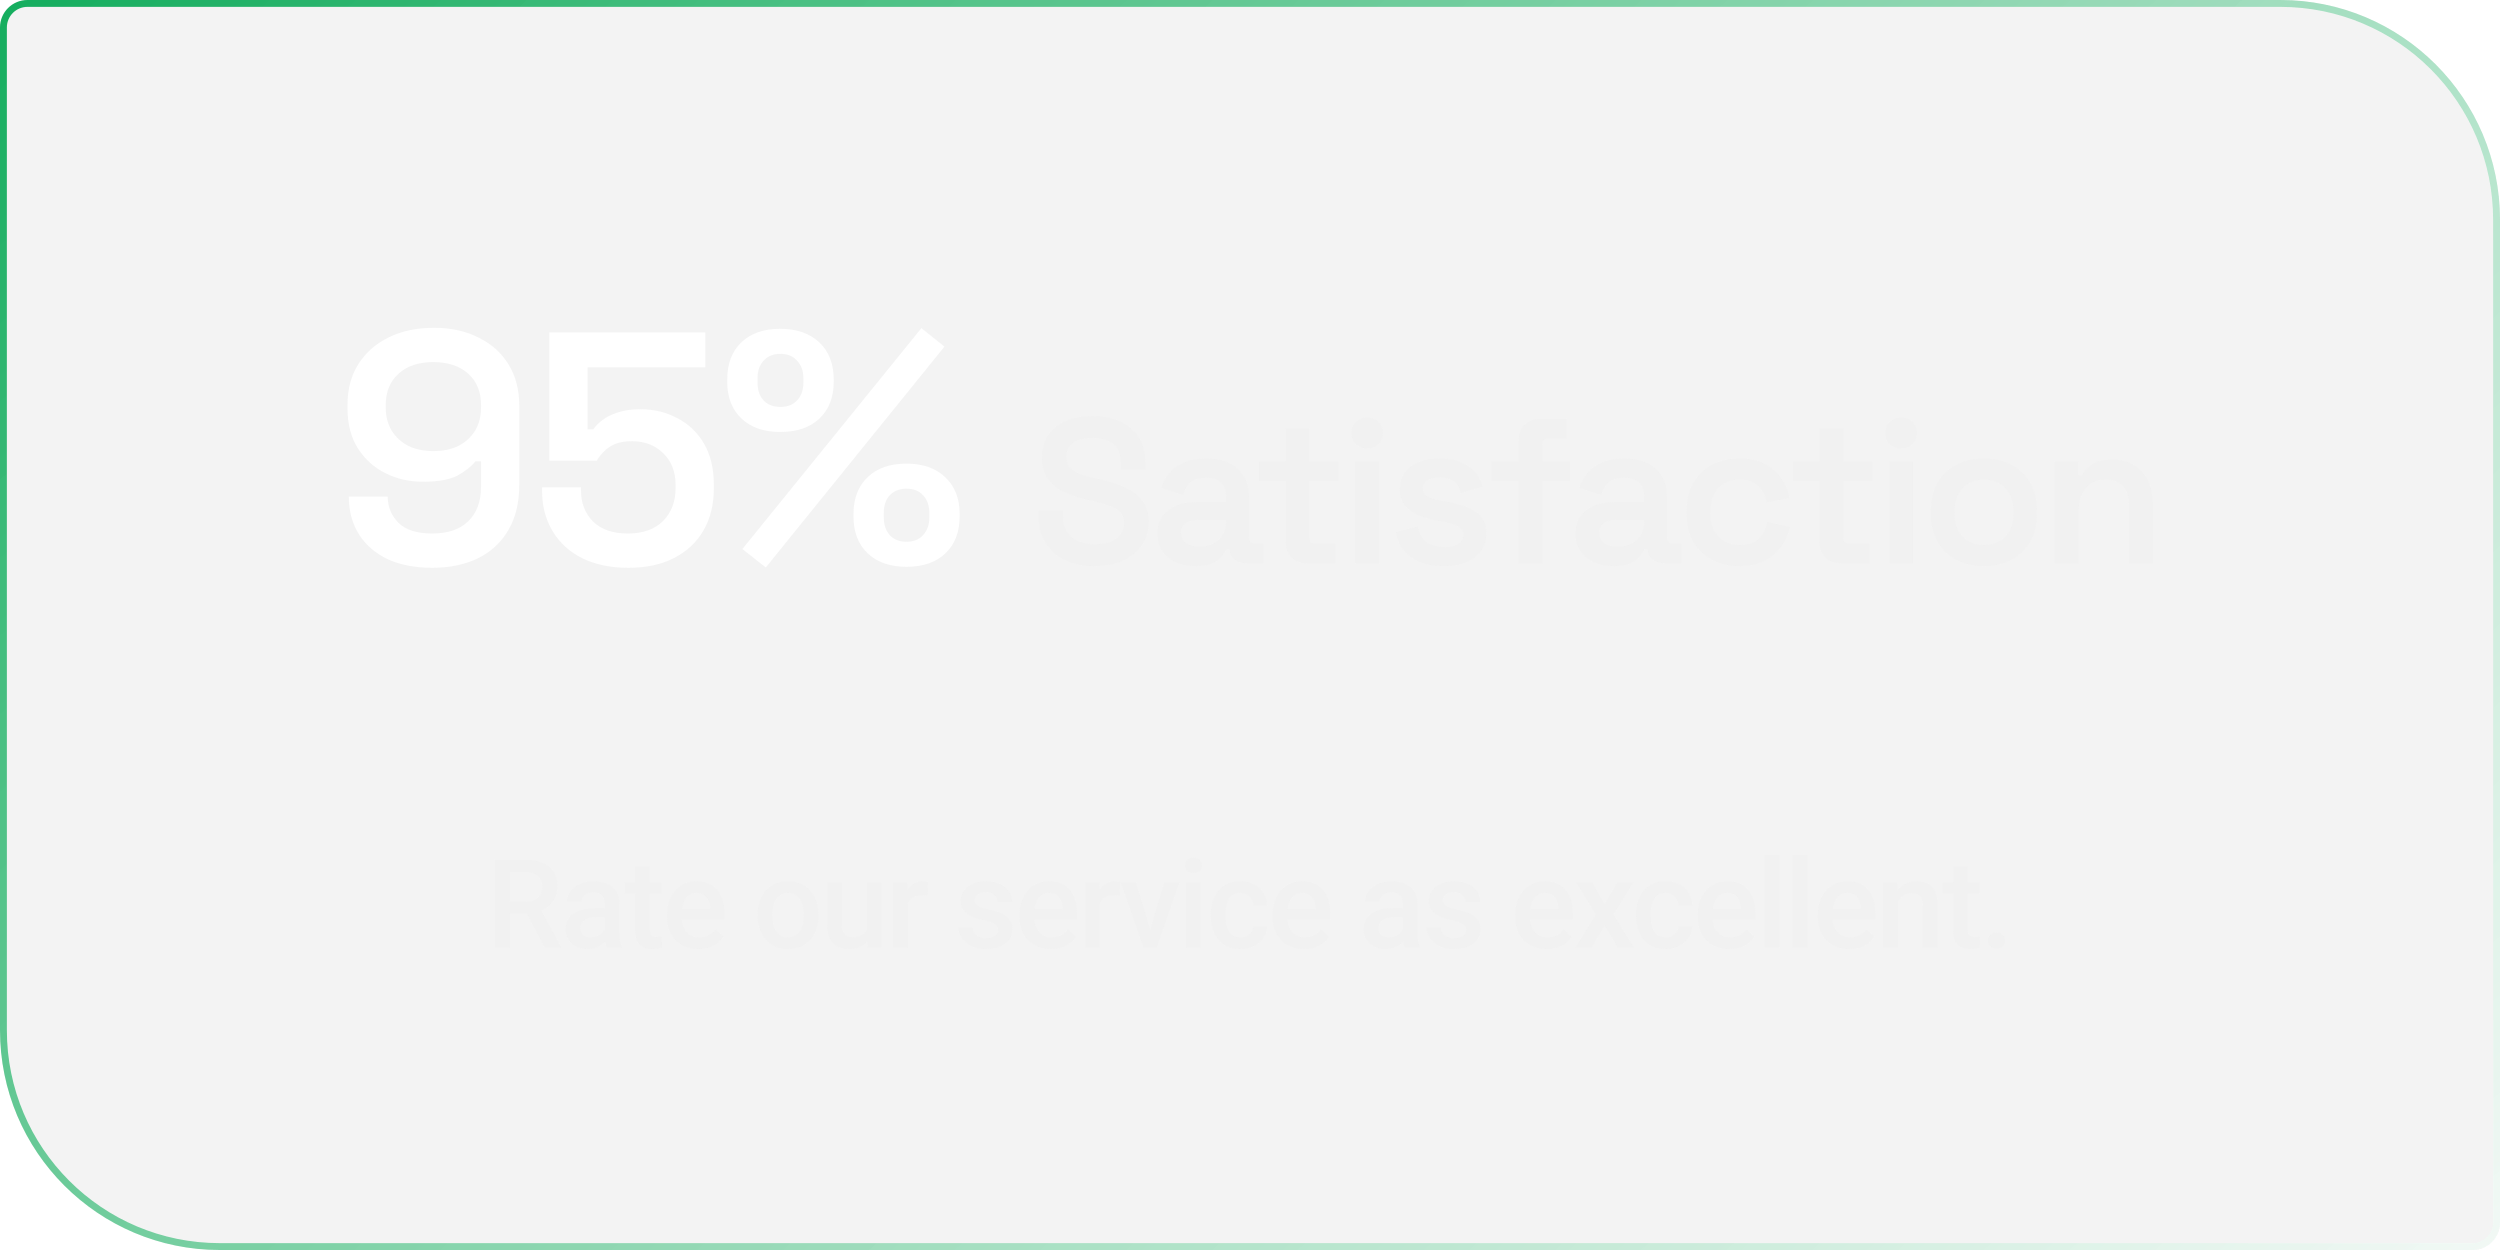 <svg width="364" height="182" viewBox="0 0 364 182" fill="none" xmlns="http://www.w3.org/2000/svg">
<g filter="url(#filter0_b_0_593)">
<path d="M0 4C0 1.791 1.791 0 4 0H332C349.673 0 364 14.327 364 32V178C364 180.209 362.209 182 360 182H32C14.327 182 0 167.673 0 150V4Z" fill="#898989" fill-opacity="0.1"/>
<path d="M0.5 4C0.5 2.067 2.067 0.5 4 0.5H332C349.397 0.5 363.5 14.603 363.5 32V178C363.5 179.933 361.933 181.5 360 181.5H32C14.603 181.5 0.5 167.397 0.5 150V4Z" stroke="url(#paint0_linear_0_593)"/>
<path d="M62.933 82.672C60.437 82.672 58.277 82.256 56.453 81.424C54.661 80.56 53.269 79.36 52.277 77.824C51.285 76.256 50.789 74.416 50.789 72.304H56.453C56.453 73.776 56.965 75.04 57.989 76.096C59.045 77.152 60.693 77.68 62.933 77.68C65.205 77.68 66.949 77.088 68.165 75.904C69.413 74.688 70.037 73.024 70.037 70.912V67.168H69.221C68.645 67.904 67.781 68.592 66.629 69.232C65.477 69.84 63.781 70.144 61.541 70.144C59.589 70.144 57.781 69.728 56.117 68.896C54.453 68.064 53.109 66.848 52.085 65.248C51.093 63.648 50.597 61.728 50.597 59.488V58.912C50.597 56.64 51.125 54.672 52.181 53.008C53.237 51.344 54.709 50.048 56.597 49.12C58.485 48.192 60.677 47.728 63.173 47.728C65.669 47.728 67.845 48.208 69.701 49.168C71.589 50.096 73.045 51.408 74.069 53.104C75.093 54.8 75.605 56.768 75.605 59.008V70.576C75.605 73.232 75.061 75.456 73.973 77.248C72.917 79.04 71.429 80.4 69.509 81.328C67.621 82.224 65.429 82.672 62.933 82.672ZM63.077 65.68C64.517 65.68 65.749 65.424 66.773 64.912C67.797 64.368 68.597 63.632 69.173 62.704C69.749 61.744 70.037 60.624 70.037 59.344V58.96C70.037 57.04 69.413 55.52 68.165 54.4C66.917 53.28 65.221 52.72 63.077 52.72C60.965 52.72 59.285 53.28 58.037 54.4C56.789 55.52 56.165 57.04 56.165 58.96V59.344C56.165 60.624 56.453 61.744 57.029 62.704C57.605 63.632 58.405 64.368 59.429 64.912C60.485 65.424 61.701 65.68 63.077 65.68ZM91.502 82.672C88.91 82.672 86.67 82.208 84.782 81.28C82.926 80.352 81.486 79.04 80.462 77.344C79.438 75.648 78.926 73.68 78.926 71.44V70.96H84.59V71.392C84.59 73.216 85.166 74.72 86.318 75.904C87.502 77.088 89.198 77.68 91.406 77.68C93.614 77.68 95.326 77.072 96.542 75.856C97.758 74.64 98.366 73.04 98.366 71.056V70.624C98.366 68.672 97.758 67.12 96.542 65.968C95.358 64.816 93.854 64.24 92.03 64.24C91.006 64.24 90.158 64.384 89.486 64.672C88.846 64.96 88.318 65.328 87.902 65.776C87.486 66.192 87.15 66.624 86.894 67.072H79.982V48.4H102.686V53.488H85.55V62.512H86.366C86.718 62.032 87.166 61.584 87.71 61.168C88.286 60.72 89.022 60.352 89.918 60.064C90.846 59.744 91.95 59.584 93.23 59.584C95.214 59.584 97.006 60.016 98.606 60.88C100.238 61.712 101.534 62.944 102.494 64.576C103.454 66.208 103.934 68.208 103.934 70.576V71.104C103.934 73.44 103.438 75.472 102.446 77.2C101.454 78.928 100.03 80.272 98.174 81.232C96.318 82.192 94.094 82.672 91.502 82.672ZM111.5 82.624L108.092 79.936L134.156 47.776L137.516 50.464L111.5 82.624ZM131.996 82.528C129.596 82.528 127.708 81.872 126.332 80.56C124.956 79.248 124.268 77.456 124.268 75.184V74.848C124.268 72.576 124.956 70.784 126.332 69.472C127.708 68.16 129.596 67.504 131.996 67.504C134.364 67.504 136.236 68.16 137.612 69.472C139.02 70.784 139.724 72.576 139.724 74.848V75.184C139.724 77.456 139.036 79.248 137.66 80.56C136.284 81.872 134.396 82.528 131.996 82.528ZM131.996 78.88C133.02 78.88 133.82 78.56 134.396 77.92C135.004 77.248 135.308 76.4 135.308 75.376V74.656C135.308 73.6 135.004 72.752 134.396 72.112C133.82 71.472 133.02 71.152 131.996 71.152C130.972 71.152 130.156 71.472 129.548 72.112C128.972 72.752 128.684 73.6 128.684 74.656V75.376C128.684 76.4 128.972 77.248 129.548 77.92C130.156 78.56 130.972 78.88 131.996 78.88ZM113.612 62.896C111.212 62.896 109.324 62.24 107.948 60.928C106.572 59.616 105.884 57.84 105.884 55.6V55.264C105.884 52.96 106.572 51.152 107.948 49.84C109.324 48.528 111.212 47.872 113.612 47.872C115.98 47.872 117.868 48.528 119.276 49.84C120.684 51.152 121.388 52.96 121.388 55.264V55.6C121.388 57.84 120.7 59.616 119.324 60.928C117.948 62.24 116.044 62.896 113.612 62.896ZM113.612 59.248C114.668 59.248 115.484 58.928 116.06 58.288C116.668 57.648 116.972 56.8 116.972 55.744V55.024C116.972 54 116.668 53.168 116.06 52.528C115.484 51.856 114.668 51.52 113.612 51.52C112.588 51.52 111.772 51.856 111.164 52.528C110.588 53.168 110.3 54 110.3 55.024V55.744C110.3 56.8 110.588 57.648 111.164 58.288C111.772 58.928 112.588 59.248 113.612 59.248Z" fill="white"/>
<path d="M159.393 82.42C157.793 82.42 156.373 82.14 155.133 81.58C153.913 81 152.953 80.17 152.253 79.09C151.553 78.01 151.203 76.69 151.203 75.13V74.35H154.773V75.13C154.773 76.51 155.193 77.54 156.033 78.22C156.873 78.9 157.993 79.24 159.393 79.24C160.813 79.24 161.883 78.95 162.603 78.37C163.323 77.79 163.683 77.04 163.683 76.12C163.683 75.5 163.513 75 163.173 74.62C162.833 74.22 162.333 73.9 161.673 73.66C161.033 73.42 160.253 73.19 159.333 72.97L158.433 72.79C157.053 72.47 155.853 72.07 154.833 71.59C153.833 71.09 153.063 70.45 152.523 69.67C151.983 68.89 151.713 67.87 151.713 66.61C151.713 65.35 152.013 64.27 152.613 63.37C153.213 62.47 154.063 61.78 155.163 61.3C156.263 60.82 157.553 60.58 159.033 60.58C160.513 60.58 161.833 60.83 162.993 61.33C164.153 61.83 165.063 62.58 165.723 63.58C166.403 64.58 166.743 65.83 166.743 67.33V68.32H163.173V67.33C163.173 66.47 163.003 65.78 162.663 65.26C162.323 64.74 161.843 64.36 161.223 64.12C160.603 63.88 159.873 63.76 159.033 63.76C157.793 63.76 156.853 64 156.213 64.48C155.573 64.96 155.253 65.64 155.253 66.52C155.253 67.08 155.393 67.56 155.673 67.96C155.973 68.34 156.403 68.66 156.963 68.92C157.543 69.16 158.263 69.37 159.123 69.55L160.023 69.76C161.463 70.08 162.723 70.49 163.803 70.99C164.883 71.47 165.723 72.11 166.323 72.91C166.943 73.71 167.253 74.75 167.253 76.03C167.253 77.29 166.923 78.4 166.263 79.36C165.623 80.32 164.713 81.07 163.533 81.61C162.373 82.15 160.993 82.42 159.393 82.42ZM174.075 82.42C173.035 82.42 172.095 82.24 171.255 81.88C170.415 81.5 169.745 80.96 169.245 80.26C168.765 79.56 168.525 78.7 168.525 77.68C168.525 76.68 168.765 75.84 169.245 75.16C169.745 74.48 170.425 73.97 171.285 73.63C172.145 73.27 173.125 73.09 174.225 73.09H178.515V72.19C178.515 71.41 178.275 70.78 177.795 70.3C177.315 69.8 176.565 69.55 175.545 69.55C174.545 69.55 173.785 69.79 173.265 70.27C172.765 70.73 172.435 71.33 172.275 72.07L169.095 71.02C169.335 70.24 169.715 69.53 170.235 68.89C170.775 68.25 171.485 67.74 172.365 67.36C173.245 66.96 174.325 66.76 175.605 66.76C177.545 66.76 179.065 67.25 180.165 68.23C181.285 69.19 181.845 70.59 181.845 72.43V78.25C181.845 78.85 182.125 79.15 182.685 79.15H183.945V82H181.515C180.795 82 180.205 81.82 179.745 81.46C179.285 81.1 179.055 80.61 179.055 79.99V79.93H178.545C178.425 80.21 178.215 80.55 177.915 80.95C177.615 81.35 177.155 81.7 176.535 82C175.935 82.28 175.115 82.42 174.075 82.42ZM174.645 79.6C175.785 79.6 176.715 79.28 177.435 78.64C178.155 77.98 178.515 77.1 178.515 76V75.7H174.435C173.695 75.7 173.095 75.86 172.635 76.18C172.175 76.5 171.945 76.97 171.945 77.59C171.945 78.19 172.185 78.68 172.665 79.06C173.145 79.42 173.805 79.6 174.645 79.6ZM190.335 82C189.375 82 188.605 81.72 188.025 81.16C187.465 80.58 187.185 79.8 187.185 78.82V70.03H183.315V67.18H187.185V62.41H190.635V67.18H194.895V70.03H190.635V78.25C190.635 78.85 190.915 79.15 191.475 79.15H194.445V82H190.335ZM197.355 82V67.18H200.805V82H197.355ZM199.065 65.29C198.445 65.29 197.905 65.09 197.445 64.69C197.005 64.27 196.785 63.72 196.785 63.04C196.785 62.36 197.005 61.82 197.445 61.42C197.905 61 198.445 60.79 199.065 60.79C199.725 60.79 200.265 61 200.685 61.42C201.125 61.82 201.345 62.36 201.345 63.04C201.345 63.72 201.125 64.27 200.685 64.69C200.265 65.09 199.725 65.29 199.065 65.29ZM210.248 82.42C208.328 82.42 206.748 82 205.508 81.16C204.268 80.32 203.518 79.09 203.258 77.47L206.438 76.66C206.578 77.42 206.828 78.02 207.188 78.46C207.548 78.9 207.988 79.21 208.508 79.39C209.048 79.57 209.628 79.66 210.248 79.66C211.188 79.66 211.888 79.49 212.348 79.15C212.828 78.81 213.068 78.38 213.068 77.86C213.068 77.32 212.838 76.92 212.378 76.66C211.938 76.4 211.258 76.18 210.338 76L209.408 75.85C208.388 75.65 207.458 75.38 206.618 75.04C205.778 74.68 205.098 74.2 204.578 73.6C204.078 72.98 203.828 72.2 203.828 71.26C203.828 69.82 204.358 68.71 205.418 67.93C206.498 67.15 207.908 66.76 209.648 66.76C211.308 66.76 212.678 67.13 213.758 67.87C214.838 68.61 215.538 69.6 215.858 70.84L212.678 71.8C212.518 70.96 212.168 70.37 211.628 70.03C211.088 69.67 210.428 69.49 209.648 69.49C208.848 69.49 208.228 69.63 207.788 69.91C207.368 70.19 207.158 70.59 207.158 71.11C207.158 71.63 207.378 72.02 207.818 72.28C208.258 72.54 208.848 72.73 209.588 72.85L210.518 73.03C211.618 73.23 212.608 73.49 213.488 73.81C214.388 74.13 215.098 74.59 215.618 75.19C216.138 75.79 216.398 76.6 216.398 77.62C216.398 79.16 215.838 80.35 214.718 81.19C213.618 82.01 212.128 82.42 210.248 82.42ZM221.126 82V70.03H217.166V67.18H221.126V64.18C221.126 63.2 221.406 62.43 221.966 61.87C222.546 61.29 223.306 61 224.246 61H228.086V63.85H225.386C224.826 63.85 224.546 64.15 224.546 64.75V67.18H228.626V70.03H224.546V82H221.126ZM234.948 82.42C233.908 82.42 232.968 82.24 232.128 81.88C231.288 81.5 230.618 80.96 230.118 80.26C229.638 79.56 229.398 78.7 229.398 77.68C229.398 76.68 229.638 75.84 230.118 75.16C230.618 74.48 231.298 73.97 232.158 73.63C233.018 73.27 233.998 73.09 235.098 73.09H239.388V72.19C239.388 71.41 239.148 70.78 238.668 70.3C238.188 69.8 237.438 69.55 236.418 69.55C235.418 69.55 234.658 69.79 234.138 70.27C233.638 70.73 233.308 71.33 233.148 72.07L229.968 71.02C230.208 70.24 230.588 69.53 231.108 68.89C231.648 68.25 232.358 67.74 233.238 67.36C234.118 66.96 235.198 66.76 236.478 66.76C238.418 66.76 239.938 67.25 241.038 68.23C242.158 69.19 242.718 70.59 242.718 72.43V78.25C242.718 78.85 242.998 79.15 243.558 79.15H244.818V82H242.388C241.668 82 241.078 81.82 240.618 81.46C240.158 81.1 239.928 80.61 239.928 79.99V79.93H239.418C239.298 80.21 239.088 80.55 238.788 80.95C238.488 81.35 238.028 81.7 237.408 82C236.808 82.28 235.988 82.42 234.948 82.42ZM235.518 79.6C236.658 79.6 237.588 79.28 238.308 78.64C239.028 77.98 239.388 77.1 239.388 76V75.7H235.308C234.568 75.7 233.968 75.86 233.508 76.18C233.048 76.5 232.818 76.97 232.818 77.59C232.818 78.19 233.058 78.68 233.538 79.06C234.018 79.42 234.678 79.6 235.518 79.6ZM253.23 82.42C251.79 82.42 250.49 82.12 249.33 81.52C248.17 80.92 247.25 80.05 246.57 78.91C245.91 77.77 245.58 76.4 245.58 74.8V74.38C245.58 72.78 245.91 71.41 246.57 70.27C247.25 69.13 248.17 68.26 249.33 67.66C250.49 67.06 251.79 66.76 253.23 66.76C254.65 66.76 255.86 67.01 256.86 67.51C257.88 68.01 258.7 68.7 259.32 69.58C259.94 70.44 260.34 71.41 260.52 72.49L257.19 73.18C257.11 72.56 256.92 72 256.62 71.5C256.32 70.98 255.89 70.57 255.33 70.27C254.79 69.97 254.12 69.82 253.32 69.82C252.5 69.82 251.76 70 251.1 70.36C250.46 70.7 249.95 71.22 249.57 71.92C249.21 72.62 249.03 73.46 249.03 74.44V74.74C249.03 75.72 249.21 76.56 249.57 77.26C249.95 77.94 250.46 78.46 251.1 78.82C251.76 79.18 252.5 79.36 253.32 79.36C254.54 79.36 255.46 79.05 256.08 78.43C256.72 77.79 257.12 76.97 257.28 75.97L260.61 76.75C260.37 77.79 259.94 78.74 259.32 79.6C258.7 80.46 257.88 81.15 256.86 81.67C255.86 82.17 254.65 82.42 253.23 82.42ZM268.058 82C267.098 82 266.328 81.72 265.748 81.16C265.188 80.58 264.908 79.8 264.908 78.82V70.03H261.038V67.18H264.908V62.41H268.358V67.18H272.618V70.03H268.358V78.25C268.358 78.85 268.638 79.15 269.198 79.15H272.168V82H268.058ZM275.079 82V67.18H278.529V82H275.079ZM276.789 65.29C276.169 65.29 275.629 65.09 275.169 64.69C274.729 64.27 274.509 63.72 274.509 63.04C274.509 62.36 274.729 61.82 275.169 61.42C275.629 61 276.169 60.79 276.789 60.79C277.449 60.79 277.989 61 278.409 61.42C278.849 61.82 279.069 62.36 279.069 63.04C279.069 63.72 278.849 64.27 278.409 64.69C277.989 65.09 277.449 65.29 276.789 65.29ZM288.871 82.42C287.391 82.42 286.061 82.12 284.881 81.52C283.721 80.9 282.801 80.03 282.121 78.91C281.461 77.77 281.131 76.41 281.131 74.83V74.35C281.131 72.77 281.461 71.41 282.121 70.27C282.801 69.13 283.721 68.26 284.881 67.66C286.061 67.06 287.391 66.76 288.871 66.76C290.351 66.76 291.671 67.06 292.831 67.66C293.991 68.26 294.901 69.13 295.561 70.27C296.241 71.41 296.581 72.77 296.581 74.35V74.83C296.581 76.41 296.241 77.77 295.561 78.91C294.901 80.03 293.991 80.9 292.831 81.52C291.671 82.12 290.351 82.42 288.871 82.42ZM288.871 79.36C290.131 79.36 291.161 78.96 291.961 78.16C292.761 77.34 293.161 76.2 293.161 74.74V74.44C293.161 72.98 292.761 71.85 291.961 71.05C291.161 70.23 290.131 69.82 288.871 69.82C287.611 69.82 286.581 70.23 285.781 71.05C284.981 71.85 284.581 72.98 284.581 74.44V74.74C284.581 76.2 284.981 77.34 285.781 78.16C286.581 78.96 287.611 79.36 288.871 79.36ZM299.2 82V67.18H302.59V69.25H303.1C303.36 68.69 303.83 68.16 304.51 67.66C305.19 67.16 306.22 66.91 307.6 66.91C308.74 66.91 309.75 67.17 310.63 67.69C311.51 68.21 312.19 68.93 312.67 69.85C313.17 70.77 313.42 71.86 313.42 73.12V82H309.97V73.39C309.97 72.19 309.67 71.3 309.07 70.72C308.49 70.12 307.66 69.82 306.58 69.82C305.36 69.82 304.4 70.23 303.7 71.05C303 71.85 302.65 73 302.65 74.5V82H299.2Z" fill="#F1F1F1"/>
<path d="M72.017 125.203H76.544C77.516 125.203 78.345 125.35 79.031 125.643C79.716 125.936 80.241 126.369 80.604 126.943C80.973 127.512 81.158 128.215 81.158 129.053C81.158 129.691 81.041 130.254 80.806 130.74C80.572 131.227 80.241 131.637 79.813 131.971C79.385 132.299 78.876 132.554 78.284 132.735L77.616 133.061H73.546L73.529 131.312H76.579C77.106 131.312 77.546 131.218 77.897 131.03C78.249 130.843 78.512 130.588 78.688 130.266C78.87 129.938 78.96 129.568 78.96 129.158C78.96 128.713 78.873 128.326 78.697 127.998C78.527 127.664 78.263 127.409 77.906 127.233C77.548 127.052 77.094 126.961 76.544 126.961H74.223V138H72.017V125.203ZM79.321 138L76.315 132.252L78.627 132.243L81.676 137.886V138H79.321ZM88.055 136.093V131.558C88.055 131.218 87.994 130.925 87.871 130.679C87.748 130.433 87.56 130.242 87.308 130.107C87.062 129.973 86.752 129.905 86.377 129.905C86.031 129.905 85.732 129.964 85.48 130.081C85.228 130.198 85.032 130.356 84.891 130.556C84.751 130.755 84.68 130.98 84.68 131.232H82.571C82.571 130.857 82.662 130.494 82.844 130.143C83.025 129.791 83.289 129.478 83.635 129.202C83.98 128.927 84.393 128.71 84.874 128.552C85.354 128.394 85.893 128.314 86.491 128.314C87.206 128.314 87.839 128.435 88.389 128.675C88.946 128.915 89.383 129.278 89.699 129.765C90.021 130.245 90.182 130.849 90.182 131.575V135.803C90.182 136.236 90.212 136.626 90.27 136.972C90.335 137.312 90.426 137.607 90.543 137.859V138H88.372C88.272 137.771 88.193 137.481 88.135 137.13C88.082 136.772 88.055 136.427 88.055 136.093ZM88.363 132.217L88.381 133.526H86.86C86.468 133.526 86.122 133.564 85.823 133.641C85.524 133.711 85.275 133.816 85.076 133.957C84.877 134.098 84.727 134.268 84.628 134.467C84.528 134.666 84.478 134.892 84.478 135.144C84.478 135.396 84.537 135.627 84.654 135.838C84.771 136.043 84.941 136.204 85.164 136.321C85.392 136.438 85.668 136.497 85.99 136.497C86.424 136.497 86.802 136.409 87.124 136.233C87.452 136.052 87.71 135.832 87.897 135.574C88.085 135.311 88.184 135.062 88.196 134.827L88.882 135.768C88.811 136.008 88.691 136.266 88.521 136.541C88.351 136.816 88.129 137.08 87.853 137.332C87.584 137.578 87.259 137.78 86.878 137.938C86.503 138.097 86.069 138.176 85.577 138.176C84.956 138.176 84.402 138.053 83.916 137.807C83.43 137.555 83.049 137.218 82.773 136.796C82.498 136.368 82.36 135.885 82.36 135.346C82.36 134.842 82.454 134.396 82.641 134.01C82.835 133.617 83.116 133.289 83.485 133.025C83.86 132.762 84.317 132.562 84.856 132.428C85.395 132.287 86.01 132.217 86.702 132.217H88.363ZM96.307 128.49V130.037H90.945V128.49H96.307ZM92.492 126.161H94.61V135.372C94.61 135.665 94.651 135.891 94.733 136.049C94.821 136.201 94.941 136.304 95.094 136.356C95.246 136.409 95.425 136.436 95.63 136.436C95.776 136.436 95.917 136.427 96.052 136.409C96.186 136.392 96.295 136.374 96.377 136.356L96.386 137.974C96.21 138.026 96.005 138.073 95.77 138.114C95.542 138.155 95.278 138.176 94.98 138.176C94.493 138.176 94.062 138.091 93.688 137.921C93.312 137.745 93.019 137.461 92.809 137.068C92.598 136.676 92.492 136.154 92.492 135.504V126.161ZM101.684 138.176C100.981 138.176 100.345 138.062 99.777 137.833C99.214 137.599 98.734 137.273 98.335 136.857C97.943 136.441 97.641 135.952 97.43 135.39C97.219 134.827 97.114 134.221 97.114 133.57V133.219C97.114 132.475 97.222 131.801 97.439 131.197C97.656 130.594 97.957 130.078 98.344 129.65C98.731 129.217 99.188 128.886 99.715 128.657C100.242 128.429 100.814 128.314 101.429 128.314C102.109 128.314 102.703 128.429 103.213 128.657C103.723 128.886 104.145 129.208 104.479 129.624C104.819 130.034 105.071 130.523 105.235 131.092C105.404 131.66 105.489 132.287 105.489 132.973V133.878H98.142V132.357H103.398V132.19C103.386 131.81 103.31 131.452 103.169 131.118C103.034 130.784 102.826 130.515 102.545 130.31C102.264 130.104 101.889 130.002 101.42 130.002C101.069 130.002 100.755 130.078 100.48 130.23C100.21 130.377 99.985 130.591 99.803 130.872C99.621 131.153 99.481 131.493 99.381 131.892C99.287 132.284 99.24 132.727 99.24 133.219V133.57C99.24 133.986 99.296 134.373 99.407 134.73C99.525 135.082 99.695 135.39 99.917 135.653C100.14 135.917 100.409 136.125 100.726 136.277C101.042 136.424 101.403 136.497 101.807 136.497C102.317 136.497 102.771 136.395 103.169 136.189C103.568 135.984 103.913 135.694 104.206 135.319L105.322 136.4C105.117 136.699 104.851 136.986 104.523 137.262C104.195 137.531 103.793 137.751 103.319 137.921C102.85 138.091 102.305 138.176 101.684 138.176ZM110.32 133.351V133.148C110.32 132.463 110.42 131.827 110.619 131.241C110.818 130.649 111.105 130.137 111.48 129.703C111.861 129.264 112.324 128.924 112.869 128.684C113.42 128.438 114.041 128.314 114.732 128.314C115.429 128.314 116.05 128.438 116.595 128.684C117.146 128.924 117.612 129.264 117.993 129.703C118.374 130.137 118.664 130.649 118.863 131.241C119.062 131.827 119.162 132.463 119.162 133.148V133.351C119.162 134.036 119.062 134.672 118.863 135.258C118.664 135.844 118.374 136.356 117.993 136.796C117.612 137.229 117.149 137.569 116.604 137.815C116.059 138.056 115.441 138.176 114.75 138.176C114.052 138.176 113.428 138.056 112.878 137.815C112.333 137.569 111.87 137.229 111.489 136.796C111.108 136.356 110.818 135.844 110.619 135.258C110.42 134.672 110.32 134.036 110.32 133.351ZM112.438 133.148V133.351C112.438 133.778 112.482 134.183 112.57 134.563C112.658 134.944 112.796 135.278 112.983 135.565C113.171 135.853 113.411 136.078 113.704 136.242C113.997 136.406 114.345 136.488 114.75 136.488C115.142 136.488 115.482 136.406 115.769 136.242C116.062 136.078 116.302 135.853 116.49 135.565C116.677 135.278 116.815 134.944 116.903 134.563C116.997 134.183 117.044 133.778 117.044 133.351V133.148C117.044 132.727 116.997 132.328 116.903 131.953C116.815 131.572 116.674 131.235 116.481 130.942C116.294 130.649 116.053 130.421 115.76 130.257C115.473 130.087 115.13 130.002 114.732 130.002C114.334 130.002 113.988 130.087 113.695 130.257C113.408 130.421 113.171 130.649 112.983 130.942C112.796 131.235 112.658 131.572 112.57 131.953C112.482 132.328 112.438 132.727 112.438 133.148ZM126.209 135.759V128.49H128.336V138H126.332L126.209 135.759ZM126.508 133.781L127.22 133.764C127.22 134.402 127.149 134.991 127.009 135.53C126.868 136.063 126.651 136.529 126.358 136.928C126.065 137.32 125.69 137.628 125.233 137.851C124.776 138.067 124.228 138.176 123.59 138.176C123.127 138.176 122.702 138.108 122.315 137.974C121.929 137.839 121.595 137.631 121.313 137.35C121.038 137.068 120.824 136.702 120.672 136.251C120.519 135.8 120.443 135.261 120.443 134.634V128.49H122.561V134.651C122.561 134.997 122.602 135.287 122.684 135.521C122.766 135.75 122.878 135.935 123.018 136.075C123.159 136.216 123.323 136.315 123.511 136.374C123.698 136.433 123.897 136.462 124.108 136.462C124.712 136.462 125.186 136.345 125.532 136.11C125.884 135.87 126.133 135.548 126.279 135.144C126.431 134.739 126.508 134.285 126.508 133.781ZM132.184 130.301V138H130.065V128.49H132.087L132.184 130.301ZM135.093 128.429L135.075 130.397C134.946 130.374 134.806 130.356 134.653 130.345C134.507 130.333 134.36 130.327 134.214 130.327C133.851 130.327 133.531 130.38 133.256 130.485C132.98 130.585 132.749 130.731 132.562 130.925C132.38 131.112 132.239 131.341 132.14 131.61C132.04 131.88 131.981 132.182 131.964 132.516L131.48 132.551C131.48 131.953 131.539 131.399 131.656 130.89C131.773 130.38 131.949 129.932 132.184 129.545C132.424 129.158 132.723 128.856 133.08 128.64C133.443 128.423 133.862 128.314 134.337 128.314C134.466 128.314 134.604 128.326 134.75 128.35C134.902 128.373 135.017 128.399 135.093 128.429ZM145.337 135.425C145.337 135.214 145.285 135.023 145.179 134.854C145.074 134.678 144.871 134.52 144.573 134.379C144.28 134.238 143.846 134.109 143.272 133.992C142.768 133.881 142.305 133.749 141.883 133.597C141.467 133.438 141.11 133.248 140.811 133.025C140.512 132.803 140.281 132.539 140.117 132.234C139.953 131.93 139.871 131.578 139.871 131.18C139.871 130.793 139.955 130.427 140.125 130.081C140.295 129.735 140.538 129.431 140.855 129.167C141.171 128.903 141.555 128.695 142.006 128.543C142.463 128.391 142.973 128.314 143.536 128.314C144.332 128.314 145.015 128.449 145.583 128.719C146.158 128.982 146.597 129.343 146.902 129.8C147.206 130.251 147.359 130.761 147.359 131.329H145.241C145.241 131.077 145.176 130.843 145.047 130.626C144.924 130.403 144.737 130.225 144.485 130.09C144.233 129.949 143.916 129.879 143.536 129.879C143.172 129.879 142.871 129.938 142.63 130.055C142.396 130.166 142.22 130.312 142.103 130.494C141.992 130.676 141.936 130.875 141.936 131.092C141.936 131.25 141.965 131.394 142.024 131.522C142.088 131.646 142.194 131.76 142.34 131.865C142.487 131.965 142.686 132.059 142.938 132.146C143.196 132.234 143.518 132.319 143.905 132.401C144.631 132.554 145.255 132.75 145.777 132.99C146.304 133.225 146.708 133.529 146.99 133.904C147.271 134.273 147.412 134.742 147.412 135.311C147.412 135.732 147.321 136.119 147.139 136.471C146.963 136.816 146.705 137.118 146.366 137.376C146.026 137.628 145.619 137.824 145.144 137.965C144.675 138.105 144.148 138.176 143.562 138.176C142.701 138.176 141.971 138.023 141.373 137.719C140.776 137.408 140.322 137.013 140.011 136.532C139.706 136.046 139.554 135.542 139.554 135.021H141.602C141.625 135.413 141.734 135.727 141.927 135.961C142.126 136.189 142.372 136.356 142.665 136.462C142.964 136.562 143.272 136.611 143.588 136.611C143.969 136.611 144.288 136.562 144.546 136.462C144.804 136.356 145 136.216 145.135 136.04C145.27 135.858 145.337 135.653 145.337 135.425ZM153.008 138.176C152.305 138.176 151.67 138.062 151.101 137.833C150.539 137.599 150.058 137.273 149.66 136.857C149.267 136.441 148.965 135.952 148.754 135.39C148.544 134.827 148.438 134.221 148.438 133.57V133.219C148.438 132.475 148.546 131.801 148.763 131.197C148.98 130.594 149.282 130.078 149.669 129.65C150.055 129.217 150.512 128.886 151.04 128.657C151.567 128.429 152.138 128.314 152.754 128.314C153.433 128.314 154.028 128.429 154.538 128.657C155.047 128.886 155.469 129.208 155.803 129.624C156.143 130.034 156.395 130.523 156.559 131.092C156.729 131.66 156.814 132.287 156.814 132.973V133.878H149.466V132.357H154.722V132.19C154.711 131.81 154.634 131.452 154.494 131.118C154.359 130.784 154.151 130.515 153.87 130.31C153.588 130.104 153.213 130.002 152.745 130.002C152.393 130.002 152.08 130.078 151.804 130.23C151.535 130.377 151.309 130.591 151.128 130.872C150.946 131.153 150.805 131.493 150.706 131.892C150.612 132.284 150.565 132.727 150.565 133.219V133.57C150.565 133.986 150.621 134.373 150.732 134.73C150.849 135.082 151.019 135.39 151.242 135.653C151.464 135.917 151.734 136.125 152.05 136.277C152.367 136.424 152.727 136.497 153.131 136.497C153.641 136.497 154.095 136.395 154.494 136.189C154.892 135.984 155.238 135.694 155.531 135.319L156.647 136.4C156.442 136.699 156.175 136.986 155.847 137.262C155.519 137.531 155.118 137.751 154.643 137.921C154.174 138.091 153.629 138.176 153.008 138.176ZM160.143 130.301V138H158.025V128.49H160.047L160.143 130.301ZM163.053 128.429L163.035 130.397C162.906 130.374 162.765 130.356 162.613 130.345C162.467 130.333 162.32 130.327 162.174 130.327C161.81 130.327 161.491 130.38 161.216 130.485C160.94 130.585 160.709 130.731 160.521 130.925C160.34 131.112 160.199 131.341 160.099 131.61C160 131.88 159.941 132.182 159.924 132.516L159.44 132.551C159.44 131.953 159.499 131.399 159.616 130.89C159.733 130.38 159.909 129.932 160.143 129.545C160.384 129.158 160.682 128.856 161.04 128.64C161.403 128.423 161.822 128.314 162.297 128.314C162.426 128.314 162.563 128.326 162.71 128.35C162.862 128.373 162.976 128.399 163.053 128.429ZM167.182 136.321L169.511 128.49H171.708L168.403 138H167.032L167.182 136.321ZM165.397 128.49L167.771 136.356L167.885 138H166.514L163.191 128.49H165.397ZM174.835 128.49V138H172.708V128.49H174.835ZM172.568 125.994C172.568 125.672 172.673 125.405 172.884 125.194C173.101 124.978 173.4 124.869 173.78 124.869C174.155 124.869 174.451 124.978 174.668 125.194C174.885 125.405 174.993 125.672 174.993 125.994C174.993 126.311 174.885 126.574 174.668 126.785C174.451 126.996 174.155 127.102 173.78 127.102C173.4 127.102 173.101 126.996 172.884 126.785C172.673 126.574 172.568 126.311 172.568 125.994ZM180.59 136.488C180.936 136.488 181.246 136.421 181.522 136.286C181.803 136.146 182.029 135.952 182.199 135.706C182.374 135.46 182.471 135.176 182.489 134.854H184.484C184.472 135.469 184.29 136.028 183.939 136.532C183.587 137.036 183.121 137.438 182.541 137.736C181.961 138.029 181.32 138.176 180.617 138.176C179.89 138.176 179.257 138.053 178.718 137.807C178.179 137.555 177.731 137.209 177.373 136.77C177.016 136.33 176.746 135.823 176.565 135.249C176.389 134.675 176.301 134.06 176.301 133.403V133.096C176.301 132.439 176.389 131.824 176.565 131.25C176.746 130.67 177.016 130.16 177.373 129.721C177.731 129.281 178.179 128.938 178.718 128.692C179.257 128.44 179.887 128.314 180.608 128.314C181.37 128.314 182.037 128.467 182.612 128.771C183.186 129.07 183.637 129.489 183.965 130.028C184.299 130.562 184.472 131.183 184.484 131.892H182.489C182.471 131.54 182.383 131.224 182.225 130.942C182.073 130.655 181.856 130.427 181.575 130.257C181.299 130.087 180.968 130.002 180.581 130.002C180.154 130.002 179.799 130.09 179.518 130.266C179.237 130.436 179.017 130.67 178.859 130.969C178.701 131.262 178.586 131.593 178.516 131.962C178.452 132.325 178.419 132.703 178.419 133.096V133.403C178.419 133.796 178.452 134.177 178.516 134.546C178.58 134.915 178.692 135.246 178.85 135.539C179.014 135.826 179.237 136.058 179.518 136.233C179.799 136.403 180.157 136.488 180.59 136.488ZM189.852 138.176C189.149 138.176 188.513 138.062 187.945 137.833C187.382 137.599 186.902 137.273 186.504 136.857C186.111 136.441 185.809 135.952 185.598 135.39C185.387 134.827 185.282 134.221 185.282 133.57V133.219C185.282 132.475 185.39 131.801 185.607 131.197C185.824 130.594 186.126 130.078 186.512 129.65C186.899 129.217 187.356 128.886 187.883 128.657C188.411 128.429 188.982 128.314 189.597 128.314C190.277 128.314 190.872 128.429 191.381 128.657C191.891 128.886 192.313 129.208 192.647 129.624C192.987 130.034 193.239 130.523 193.403 131.092C193.573 131.66 193.658 132.287 193.658 132.973V133.878H186.31V132.357H191.566V132.19C191.554 131.81 191.478 131.452 191.338 131.118C191.203 130.784 190.995 130.515 190.713 130.31C190.432 130.104 190.057 130.002 189.588 130.002C189.237 130.002 188.923 130.078 188.648 130.23C188.379 130.377 188.153 130.591 187.971 130.872C187.79 131.153 187.649 131.493 187.549 131.892C187.456 132.284 187.409 132.727 187.409 133.219V133.57C187.409 133.986 187.464 134.373 187.576 134.73C187.693 135.082 187.863 135.39 188.086 135.653C188.308 135.917 188.578 136.125 188.894 136.277C189.211 136.424 189.571 136.497 189.975 136.497C190.485 136.497 190.939 136.395 191.338 136.189C191.736 135.984 192.082 135.694 192.375 135.319L193.491 136.4C193.286 136.699 193.019 136.986 192.691 137.262C192.363 137.531 191.962 137.751 191.487 137.921C191.018 138.091 190.473 138.176 189.852 138.176ZM204.254 136.093V131.558C204.254 131.218 204.192 130.925 204.069 130.679C203.946 130.433 203.759 130.242 203.507 130.107C203.261 129.973 202.95 129.905 202.575 129.905C202.229 129.905 201.931 129.964 201.679 130.081C201.427 130.198 201.23 130.356 201.09 130.556C200.949 130.755 200.879 130.98 200.879 131.232H198.77C198.77 130.857 198.86 130.494 199.042 130.143C199.224 129.791 199.487 129.478 199.833 129.202C200.179 128.927 200.592 128.71 201.072 128.552C201.553 128.394 202.092 128.314 202.689 128.314C203.404 128.314 204.037 128.435 204.588 128.675C205.145 128.915 205.581 129.278 205.897 129.765C206.22 130.245 206.381 130.849 206.381 131.575V135.803C206.381 136.236 206.41 136.626 206.469 136.972C206.533 137.312 206.624 137.607 206.741 137.859V138H204.57C204.471 137.771 204.392 137.481 204.333 137.13C204.28 136.772 204.254 136.427 204.254 136.093ZM204.562 132.217L204.579 133.526H203.059C202.666 133.526 202.32 133.564 202.021 133.641C201.723 133.711 201.474 133.816 201.274 133.957C201.075 134.098 200.926 134.268 200.826 134.467C200.727 134.666 200.677 134.892 200.677 135.144C200.677 135.396 200.735 135.627 200.853 135.838C200.97 136.043 201.14 136.204 201.362 136.321C201.591 136.438 201.866 136.497 202.188 136.497C202.622 136.497 203 136.409 203.322 136.233C203.65 136.052 203.908 135.832 204.096 135.574C204.283 135.311 204.383 135.062 204.395 134.827L205.08 135.768C205.01 136.008 204.89 136.266 204.72 136.541C204.55 136.816 204.327 137.08 204.052 137.332C203.782 137.578 203.457 137.78 203.076 137.938C202.701 138.097 202.268 138.176 201.775 138.176C201.154 138.176 200.601 138.053 200.114 137.807C199.628 137.555 199.247 137.218 198.972 136.796C198.696 136.368 198.559 135.885 198.559 135.346C198.559 134.842 198.652 134.396 198.84 134.01C199.033 133.617 199.314 133.289 199.684 133.025C200.059 132.762 200.516 132.562 201.055 132.428C201.594 132.287 202.209 132.217 202.9 132.217H204.562ZM213.481 135.425C213.481 135.214 213.428 135.023 213.322 134.854C213.217 134.678 213.015 134.52 212.716 134.379C212.423 134.238 211.989 134.109 211.415 133.992C210.911 133.881 210.448 133.749 210.027 133.597C209.611 133.438 209.253 133.248 208.954 133.025C208.655 132.803 208.424 132.539 208.26 132.234C208.096 131.93 208.014 131.578 208.014 131.18C208.014 130.793 208.099 130.427 208.269 130.081C208.439 129.735 208.682 129.431 208.998 129.167C209.315 128.903 209.698 128.695 210.15 128.543C210.607 128.391 211.116 128.314 211.679 128.314C212.476 128.314 213.158 128.449 213.727 128.719C214.301 128.982 214.74 129.343 215.045 129.8C215.35 130.251 215.502 130.761 215.502 131.329H213.384C213.384 131.077 213.32 130.843 213.191 130.626C213.068 130.403 212.88 130.225 212.628 130.09C212.376 129.949 212.06 129.879 211.679 129.879C211.316 129.879 211.014 129.938 210.774 130.055C210.539 130.166 210.363 130.312 210.246 130.494C210.135 130.676 210.079 130.875 210.079 131.092C210.079 131.25 210.109 131.394 210.167 131.522C210.232 131.646 210.337 131.76 210.484 131.865C210.63 131.965 210.829 132.059 211.081 132.146C211.339 132.234 211.661 132.319 212.048 132.401C212.775 132.554 213.399 132.75 213.92 132.99C214.447 133.225 214.852 133.529 215.133 133.904C215.414 134.273 215.555 134.742 215.555 135.311C215.555 135.732 215.464 136.119 215.282 136.471C215.107 136.816 214.849 137.118 214.509 137.376C214.169 137.628 213.762 137.824 213.287 137.965C212.819 138.105 212.291 138.176 211.705 138.176C210.844 138.176 210.114 138.023 209.517 137.719C208.919 137.408 208.465 137.013 208.154 136.532C207.85 136.046 207.697 135.542 207.697 135.021H209.745C209.769 135.413 209.877 135.727 210.07 135.961C210.27 136.189 210.516 136.356 210.809 136.462C211.108 136.562 211.415 136.611 211.732 136.611C212.112 136.611 212.432 136.562 212.69 136.462C212.947 136.356 213.144 136.216 213.279 136.04C213.413 135.858 213.481 135.653 213.481 135.425ZM225.184 138.176C224.481 138.176 223.845 138.062 223.277 137.833C222.714 137.599 222.234 137.273 221.836 136.857C221.443 136.441 221.141 135.952 220.93 135.39C220.719 134.827 220.614 134.221 220.614 133.57V133.219C220.614 132.475 220.722 131.801 220.939 131.197C221.156 130.594 221.458 130.078 221.844 129.65C222.231 129.217 222.688 128.886 223.215 128.657C223.743 128.429 224.314 128.314 224.929 128.314C225.609 128.314 226.204 128.429 226.713 128.657C227.223 128.886 227.645 129.208 227.979 129.624C228.319 130.034 228.571 130.523 228.735 131.092C228.905 131.66 228.99 132.287 228.99 132.973V133.878H221.642V132.357H226.898V132.19C226.886 131.81 226.81 131.452 226.67 131.118C226.535 130.784 226.327 130.515 226.046 130.31C225.764 130.104 225.389 130.002 224.921 130.002C224.569 130.002 224.255 130.078 223.98 130.23C223.711 130.377 223.485 130.591 223.303 130.872C223.122 131.153 222.981 131.493 222.881 131.892C222.788 132.284 222.741 132.727 222.741 133.219V133.57C222.741 133.986 222.796 134.373 222.908 134.73C223.025 135.082 223.195 135.39 223.418 135.653C223.64 135.917 223.91 136.125 224.226 136.277C224.543 136.424 224.903 136.497 225.307 136.497C225.817 136.497 226.271 136.395 226.67 136.189C227.068 135.984 227.414 135.694 227.707 135.319L228.823 136.4C228.618 136.699 228.351 136.986 228.023 137.262C227.695 137.531 227.294 137.751 226.819 137.921C226.35 138.091 225.805 138.176 225.184 138.176ZM231.809 128.49L233.62 131.646L235.466 128.49H237.795L234.912 133.157L237.909 138H235.58L233.646 134.713L231.713 138H229.375L232.363 133.157L229.489 128.49H231.809ZM242.504 136.488C242.85 136.488 243.16 136.421 243.436 136.286C243.717 136.146 243.942 135.952 244.112 135.706C244.288 135.46 244.385 135.176 244.402 134.854H246.397C246.386 135.469 246.204 136.028 245.853 136.532C245.501 137.036 245.035 137.438 244.455 137.736C243.875 138.029 243.233 138.176 242.53 138.176C241.804 138.176 241.171 138.053 240.632 137.807C240.093 137.555 239.645 137.209 239.287 136.77C238.93 136.33 238.66 135.823 238.479 135.249C238.303 134.675 238.215 134.06 238.215 133.403V133.096C238.215 132.439 238.303 131.824 238.479 131.25C238.66 130.67 238.93 130.16 239.287 129.721C239.645 129.281 240.093 128.938 240.632 128.692C241.171 128.44 241.801 128.314 242.521 128.314C243.283 128.314 243.951 128.467 244.525 128.771C245.1 129.07 245.551 129.489 245.879 130.028C246.213 130.562 246.386 131.183 246.397 131.892H244.402C244.385 131.54 244.297 131.224 244.139 130.942C243.986 130.655 243.77 130.427 243.488 130.257C243.213 130.087 242.882 130.002 242.495 130.002C242.067 130.002 241.713 130.09 241.432 130.266C241.15 130.436 240.931 130.67 240.772 130.969C240.614 131.262 240.5 131.593 240.43 131.962C240.365 132.325 240.333 132.703 240.333 133.096V133.403C240.333 133.796 240.365 134.177 240.43 134.546C240.494 134.915 240.605 135.246 240.764 135.539C240.928 135.826 241.15 136.058 241.432 136.233C241.713 136.403 242.07 136.488 242.504 136.488ZM251.766 138.176C251.063 138.176 250.427 138.062 249.859 137.833C249.296 137.599 248.816 137.273 248.417 136.857C248.025 136.441 247.723 135.952 247.512 135.39C247.301 134.827 247.195 134.221 247.195 133.57V133.219C247.195 132.475 247.304 131.801 247.521 131.197C247.737 130.594 248.039 130.078 248.426 129.65C248.813 129.217 249.27 128.886 249.797 128.657C250.324 128.429 250.896 128.314 251.511 128.314C252.191 128.314 252.785 128.429 253.295 128.657C253.805 128.886 254.227 129.208 254.561 129.624C254.901 130.034 255.153 130.523 255.317 131.092C255.487 131.66 255.571 132.287 255.571 132.973V133.878H248.224V132.357H253.48V132.19C253.468 131.81 253.392 131.452 253.251 131.118C253.116 130.784 252.908 130.515 252.627 130.31C252.346 130.104 251.971 130.002 251.502 130.002C251.151 130.002 250.837 130.078 250.562 130.23C250.292 130.377 250.067 130.591 249.885 130.872C249.703 131.153 249.563 131.493 249.463 131.892C249.369 132.284 249.322 132.727 249.322 133.219V133.57C249.322 133.986 249.378 134.373 249.489 134.73C249.607 135.082 249.777 135.39 249.999 135.653C250.222 135.917 250.491 136.125 250.808 136.277C251.124 136.424 251.485 136.497 251.889 136.497C252.399 136.497 252.853 136.395 253.251 136.189C253.65 135.984 253.995 135.694 254.288 135.319L255.404 136.4C255.199 136.699 254.933 136.986 254.605 137.262C254.277 137.531 253.875 137.751 253.401 137.921C252.932 138.091 252.387 138.176 251.766 138.176ZM259.041 124.5V138H256.914V124.5H259.041ZM263.179 124.5V138H261.052V124.5H263.179ZM269.242 138.176C268.539 138.176 267.903 138.062 267.335 137.833C266.772 137.599 266.292 137.273 265.893 136.857C265.501 136.441 265.199 135.952 264.988 135.39C264.777 134.827 264.672 134.221 264.672 133.57V133.219C264.672 132.475 264.78 131.801 264.997 131.197C265.214 130.594 265.515 130.078 265.902 129.65C266.289 129.217 266.746 128.886 267.273 128.657C267.801 128.429 268.372 128.314 268.987 128.314C269.667 128.314 270.262 128.429 270.771 128.657C271.281 128.886 271.703 129.208 272.037 129.624C272.377 130.034 272.629 130.523 272.793 131.092C272.963 131.66 273.048 132.287 273.048 132.973V133.878H265.7V132.357H270.956V132.19C270.944 131.81 270.868 131.452 270.727 131.118C270.593 130.784 270.385 130.515 270.103 130.31C269.822 130.104 269.447 130.002 268.978 130.002C268.627 130.002 268.313 130.078 268.038 130.23C267.768 130.377 267.543 130.591 267.361 130.872C267.18 131.153 267.039 131.493 266.939 131.892C266.846 132.284 266.799 132.727 266.799 133.219V133.57C266.799 133.986 266.854 134.373 266.966 134.73C267.083 135.082 267.253 135.39 267.475 135.653C267.698 135.917 267.968 136.125 268.284 136.277C268.6 136.424 268.961 136.497 269.365 136.497C269.875 136.497 270.329 136.395 270.727 136.189C271.126 135.984 271.471 135.694 271.764 135.319L272.881 136.4C272.676 136.699 272.409 136.986 272.081 137.262C271.753 137.531 271.351 137.751 270.877 137.921C270.408 138.091 269.863 138.176 269.242 138.176ZM276.351 130.521V138H274.232V128.49H276.228L276.351 130.521ZM275.973 132.894L275.287 132.885C275.293 132.211 275.387 131.593 275.568 131.03C275.756 130.468 276.014 129.984 276.342 129.58C276.676 129.176 277.074 128.865 277.537 128.648C278 128.426 278.516 128.314 279.084 128.314C279.541 128.314 279.954 128.379 280.323 128.508C280.698 128.631 281.018 128.833 281.281 129.114C281.551 129.396 281.756 129.762 281.896 130.213C282.037 130.658 282.107 131.206 282.107 131.856V138H279.98V131.848C279.98 131.391 279.913 131.03 279.778 130.767C279.649 130.497 279.459 130.307 279.207 130.195C278.961 130.078 278.653 130.02 278.284 130.02C277.921 130.02 277.596 130.096 277.309 130.248C277.021 130.4 276.778 130.608 276.579 130.872C276.386 131.136 276.236 131.44 276.131 131.786C276.025 132.132 275.973 132.501 275.973 132.894ZM288.179 128.49V130.037H282.818V128.49H288.179ZM284.364 126.161H286.483V135.372C286.483 135.665 286.524 135.891 286.606 136.049C286.694 136.201 286.814 136.304 286.966 136.356C287.118 136.409 287.297 136.436 287.502 136.436C287.649 136.436 287.789 136.427 287.924 136.409C288.059 136.392 288.167 136.374 288.249 136.356L288.258 137.974C288.082 138.026 287.877 138.073 287.643 138.114C287.414 138.155 287.151 138.176 286.852 138.176C286.365 138.176 285.935 138.091 285.56 137.921C285.185 137.745 284.892 137.461 284.681 137.068C284.47 136.676 284.364 136.154 284.364 135.504V126.161ZM289.452 136.945C289.452 136.617 289.563 136.342 289.786 136.119C290.008 135.891 290.31 135.776 290.691 135.776C291.078 135.776 291.379 135.891 291.596 136.119C291.819 136.342 291.93 136.617 291.93 136.945C291.93 137.273 291.819 137.549 291.596 137.771C291.379 137.994 291.078 138.105 290.691 138.105C290.31 138.105 290.008 137.994 289.786 137.771C289.563 137.549 289.452 137.273 289.452 136.945Z" fill="#F1F1F1"/>
</g>
<defs>
<filter id="filter0_b_0_593" x="-5" y="-5" width="374" height="192" filterUnits="userSpaceOnUse" color-interpolation-filters="sRGB">
<feFlood flood-opacity="0" result="BackgroundImageFix"/>
<feGaussianBlur in="BackgroundImageFix" stdDeviation="2.5"/>
<feComposite in2="SourceAlpha" operator="in" result="effect1_backgroundBlur_0_593"/>
<feBlend mode="normal" in="SourceGraphic" in2="effect1_backgroundBlur_0_593" result="shape"/>
</filter>
<linearGradient id="paint0_linear_0_593" x1="441.627" y1="210.426" x2="117.773" y2="-145.343" gradientUnits="userSpaceOnUse">
<stop offset="0.109" stop-color="white" stop-opacity="0.8"/>
<stop offset="1" stop-color="#00A650"/>
</linearGradient>
</defs>
</svg>
